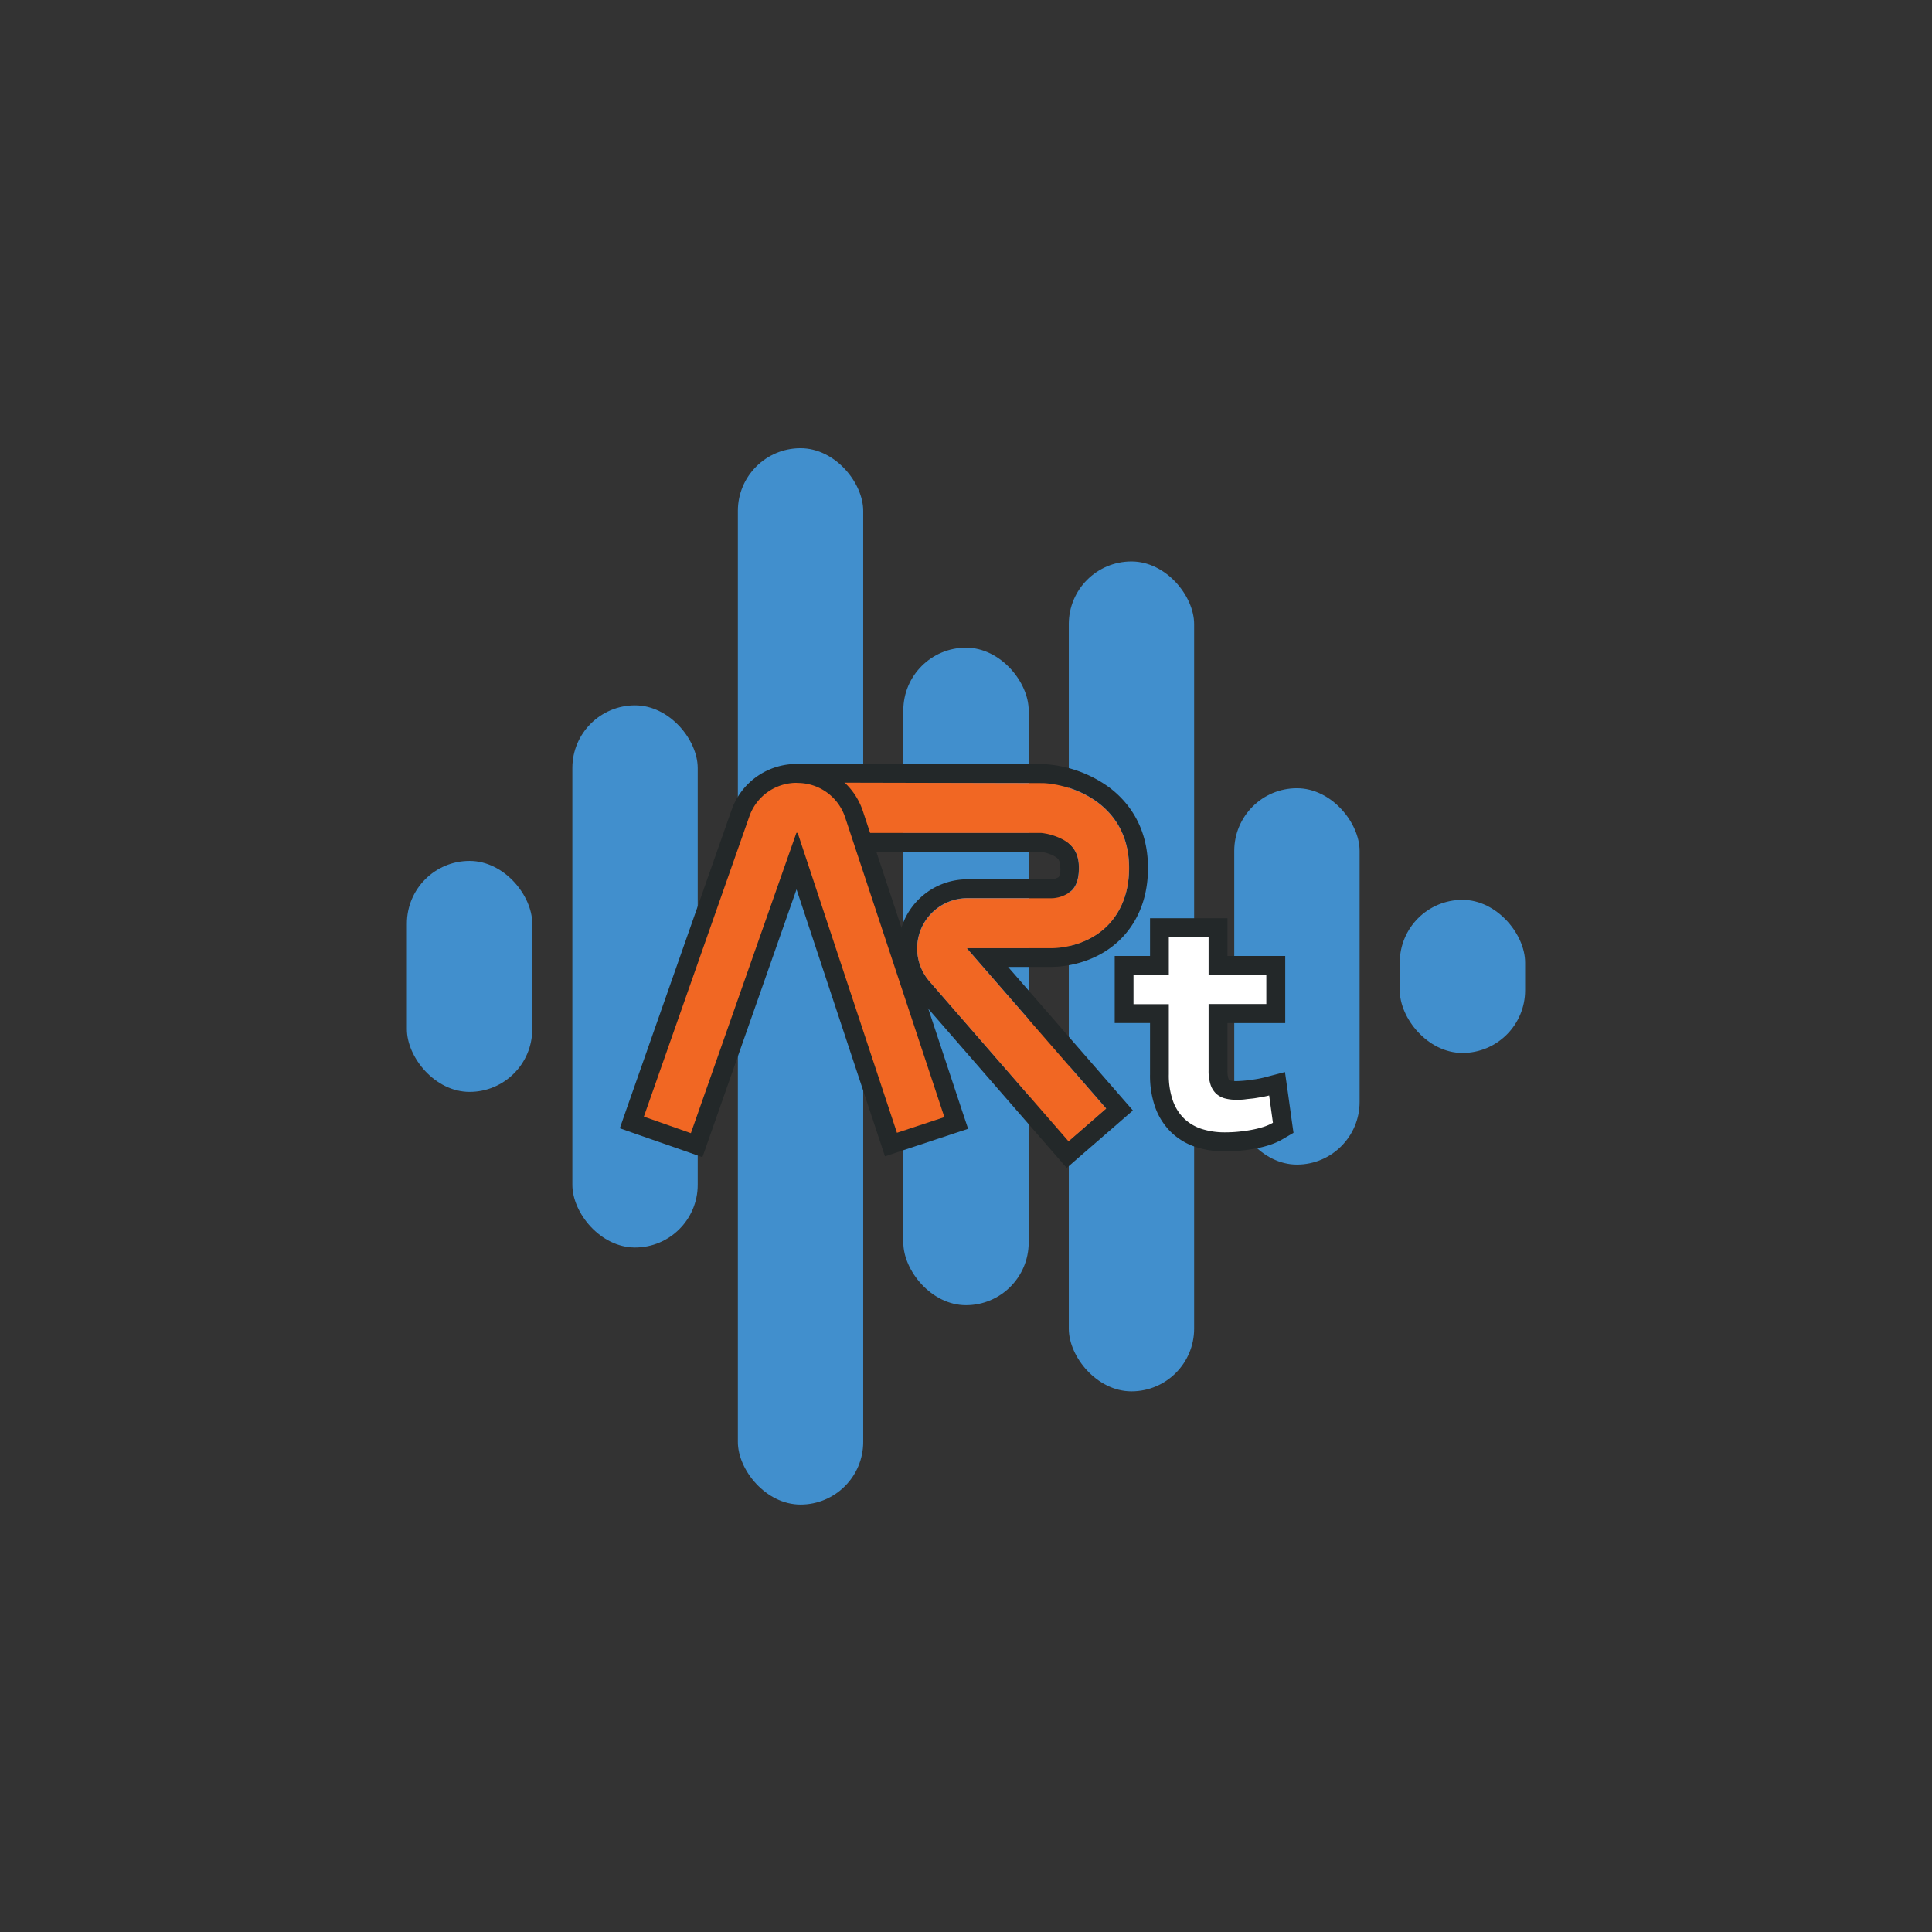 <svg xmlns="http://www.w3.org/2000/svg" viewBox="0 0 512 512"><rect x="0" y="0" width="512" height="512" fill="#333333" stroke="none"/><defs><style>.cls-1{fill:#418fcd;}.cls-2{fill:#fff;}.cls-3{fill:#232829;}.cls-4{fill:#f16723;}</style></defs><g id="Sound_Waves" data-name="Sound Waves"><rect class="cls-1" x="195.54" y="118.78" width="33.22" height="279.95" rx="16.61"/><rect class="cls-1" x="239.39" y="171.64" width="33.22" height="174.25" rx="16.61"/><rect class="cls-1" x="283.24" y="148.79" width="33.22" height="219.93" rx="16.61"/><rect class="cls-1" x="327.09" y="208.89" width="33.22" height="99.74" rx="16.61"/><rect class="cls-1" x="151.68" y="186.92" width="33.22" height="143.68" rx="16.61"/><rect class="cls-1" x="107.83" y="228.15" width="33.22" height="61.21" rx="16.61"/><rect class="cls-1" x="370.95" y="238.47" width="33.22" height="40.57" rx="16.61"/></g><g id="Layer_4" data-name="Layer 4"><path class="cls-2" d="M324.65,302.61a22.4,22.4,0,0,1-6.89-1,14.6,14.6,0,0,1-5.66-3.34,14.91,14.91,0,0,1-3.62-5.72,22.62,22.62,0,0,1-1.21-7.8V268.61h-9.36V255.84h9.36v-10h15.52v10h15.3v12.77h-15.3v15.1a9.27,9.27,0,0,0,.38,2.92A3.35,3.35,0,0,0,324,288a3,3,0,0,0,1.26.68,8.58,8.58,0,0,0,2.33.29c.73,0,1.49,0,2.26-.11s1.56-.16,2.28-.27,1.42-.22,2.06-.34,1.12-.22,1.55-.34l2.72-.71,1.65,11.67-1.45.85a15.26,15.26,0,0,1-3.07,1.34,25.36,25.36,0,0,1-3.46.85c-1.17.22-2.41.39-3.68.51S325.88,302.61,324.65,302.61Z"/><path class="cls-3" d="M320.29,248.31v10h15.3v7.77h-15.3v17.6a11.66,11.66,0,0,0,.51,3.73,5.74,5.74,0,0,0,1.46,2.39,5.59,5.59,0,0,0,2.29,1.27,11.21,11.21,0,0,0,3,.38c.81,0,1.64,0,2.48-.12s1.66-.17,2.43-.28l2.15-.36c.67-.13,1.25-.25,1.73-.38l1,7.23a12.9,12.9,0,0,1-2.58,1.12,25.3,25.3,0,0,1-3.14.77c-1.11.21-2.26.36-3.46.48s-2.38.17-3.54.17a19.88,19.88,0,0,1-6.12-.89,12.06,12.06,0,0,1-4.69-2.76,12.3,12.3,0,0,1-3-4.78,20.14,20.14,0,0,1-1.06-6.94V266.11h-9.36v-7.77h9.36v-10h10.52m5-5H304.77v10h-9.36v17.77h9.36v13.63a25.15,25.15,0,0,0,1.36,8.66,17.47,17.47,0,0,0,4.24,6.66A17.14,17.14,0,0,0,317,304a24.92,24.92,0,0,0,7.66,1.13c1.31,0,2.66-.07,4-.19s2.65-.31,3.89-.54a28.46,28.46,0,0,0,3.77-.93,17.81,17.81,0,0,0,3.58-1.57l2.89-1.69-.47-3.32-1-7.23-.79-5.56-5.43,1.42c-.38.1-.84.2-1.38.31s-1.27.22-2,.32-1.4.19-2.15.25-1.38.1-2,.1a6,6,0,0,1-1.65-.2.63.63,0,0,1-.22-.09h0a1.7,1.7,0,0,1-.15-.36,6.49,6.49,0,0,1-.25-2.12v-12.6h15.3V253.34h-15.3v-10Z"/><path class="cls-3" d="M230.58,207.49h46c7.83.41,22.65,5.65,22.65,22.52,0,8-3.23,12.85-5.94,15.48-5.58,5.41-12.94,5.74-14.73,5.74H256.27s0,.07,0,.11l0,0,36.87,42.4-10,8.67-36.87-42.4a13.31,13.31,0,0,1,10-22h22.26a8.71,8.71,0,0,0,5.5-2.06c1.25-1.24,1.88-3.24,1.88-5.95,0-3.62-1.34-6-4.33-7.59a16.05,16.05,0,0,0-5.72-1.73H230.58V207.49m-19.61-5,11.75,5.13,2.86,13.08v5h50.07a11.18,11.18,0,0,1,3.62,1.12c1.17.64,1.72,1.16,1.72,3.2a4.59,4.59,0,0,1-.41,2.42,4.38,4.38,0,0,1-2,.59H256.35a18.3,18.3,0,0,0-13.81,30.31l36.87,42.4,3.28,3.77,3.77-3.28,10-8.67,3.77-3.28-3.28-3.77-29.8-34.27h11.41c2.54,0,11.36-.52,18.21-7.15,3.4-3.3,7.46-9.29,7.46-19.07,0-11.35-5.66-17.93-10.41-21.45a32.54,32.54,0,0,0-17-6.06H211Z"/><path class="cls-4" d="M283.18,302.46l-36.87-42.4a13.31,13.31,0,0,1,10-22h22.26a8.71,8.71,0,0,0,5.5-2.06c1.25-1.24,1.88-3.24,1.88-5.95,0-3.62-1.34-6-4.33-7.59a16.05,16.05,0,0,0-5.72-1.73H228s-1.72-6.68-4.64-10.38c-2-2.53-3.51-2.94-3.51-2.94l56.7.13c7.83.41,22.65,5.65,22.65,22.52,0,8-3.23,12.85-5.94,15.48-5.79,5.61-13.49,5.76-14.91,5.74H256.27s0,.07,0,.11l0,0,36.87,42.4Z"/><path class="cls-4" d="M167.44,297.46l28.75-81.82A15.77,15.77,0,0,1,211.24,205h.12a15.74,15.74,0,0,1,15,10.92l27.06,81.72-17.29,5.73-25-75.38L184.62,303.5Z"/><path class="cls-3" d="M211.24,207.49h.1A13.28,13.28,0,0,1,224,216.7l26.27,79.35L237.7,300.2l-26.27-79.35a.53.53,0,0,0-.06-.13s-.08,0-.14,0a.4.4,0,0,0-.17,0,.57.57,0,0,0-.05.12l-27.92,79.46-12.46-4.38,27.92-79.46a13.27,13.27,0,0,1,12.69-9m0-5a18.25,18.25,0,0,0-17.41,12.32l-27.92,79.47L164.26,299l4.71,1.66L181.43,305l4.72,1.66,1.66-4.72,23.28-66.25,21.86,66,1.58,4.75,4.74-1.58,12.54-4.15,4.75-1.57L255,294.48l-26.27-79.35a18.2,18.2,0,0,0-17.32-12.64Z"/></g></svg>
